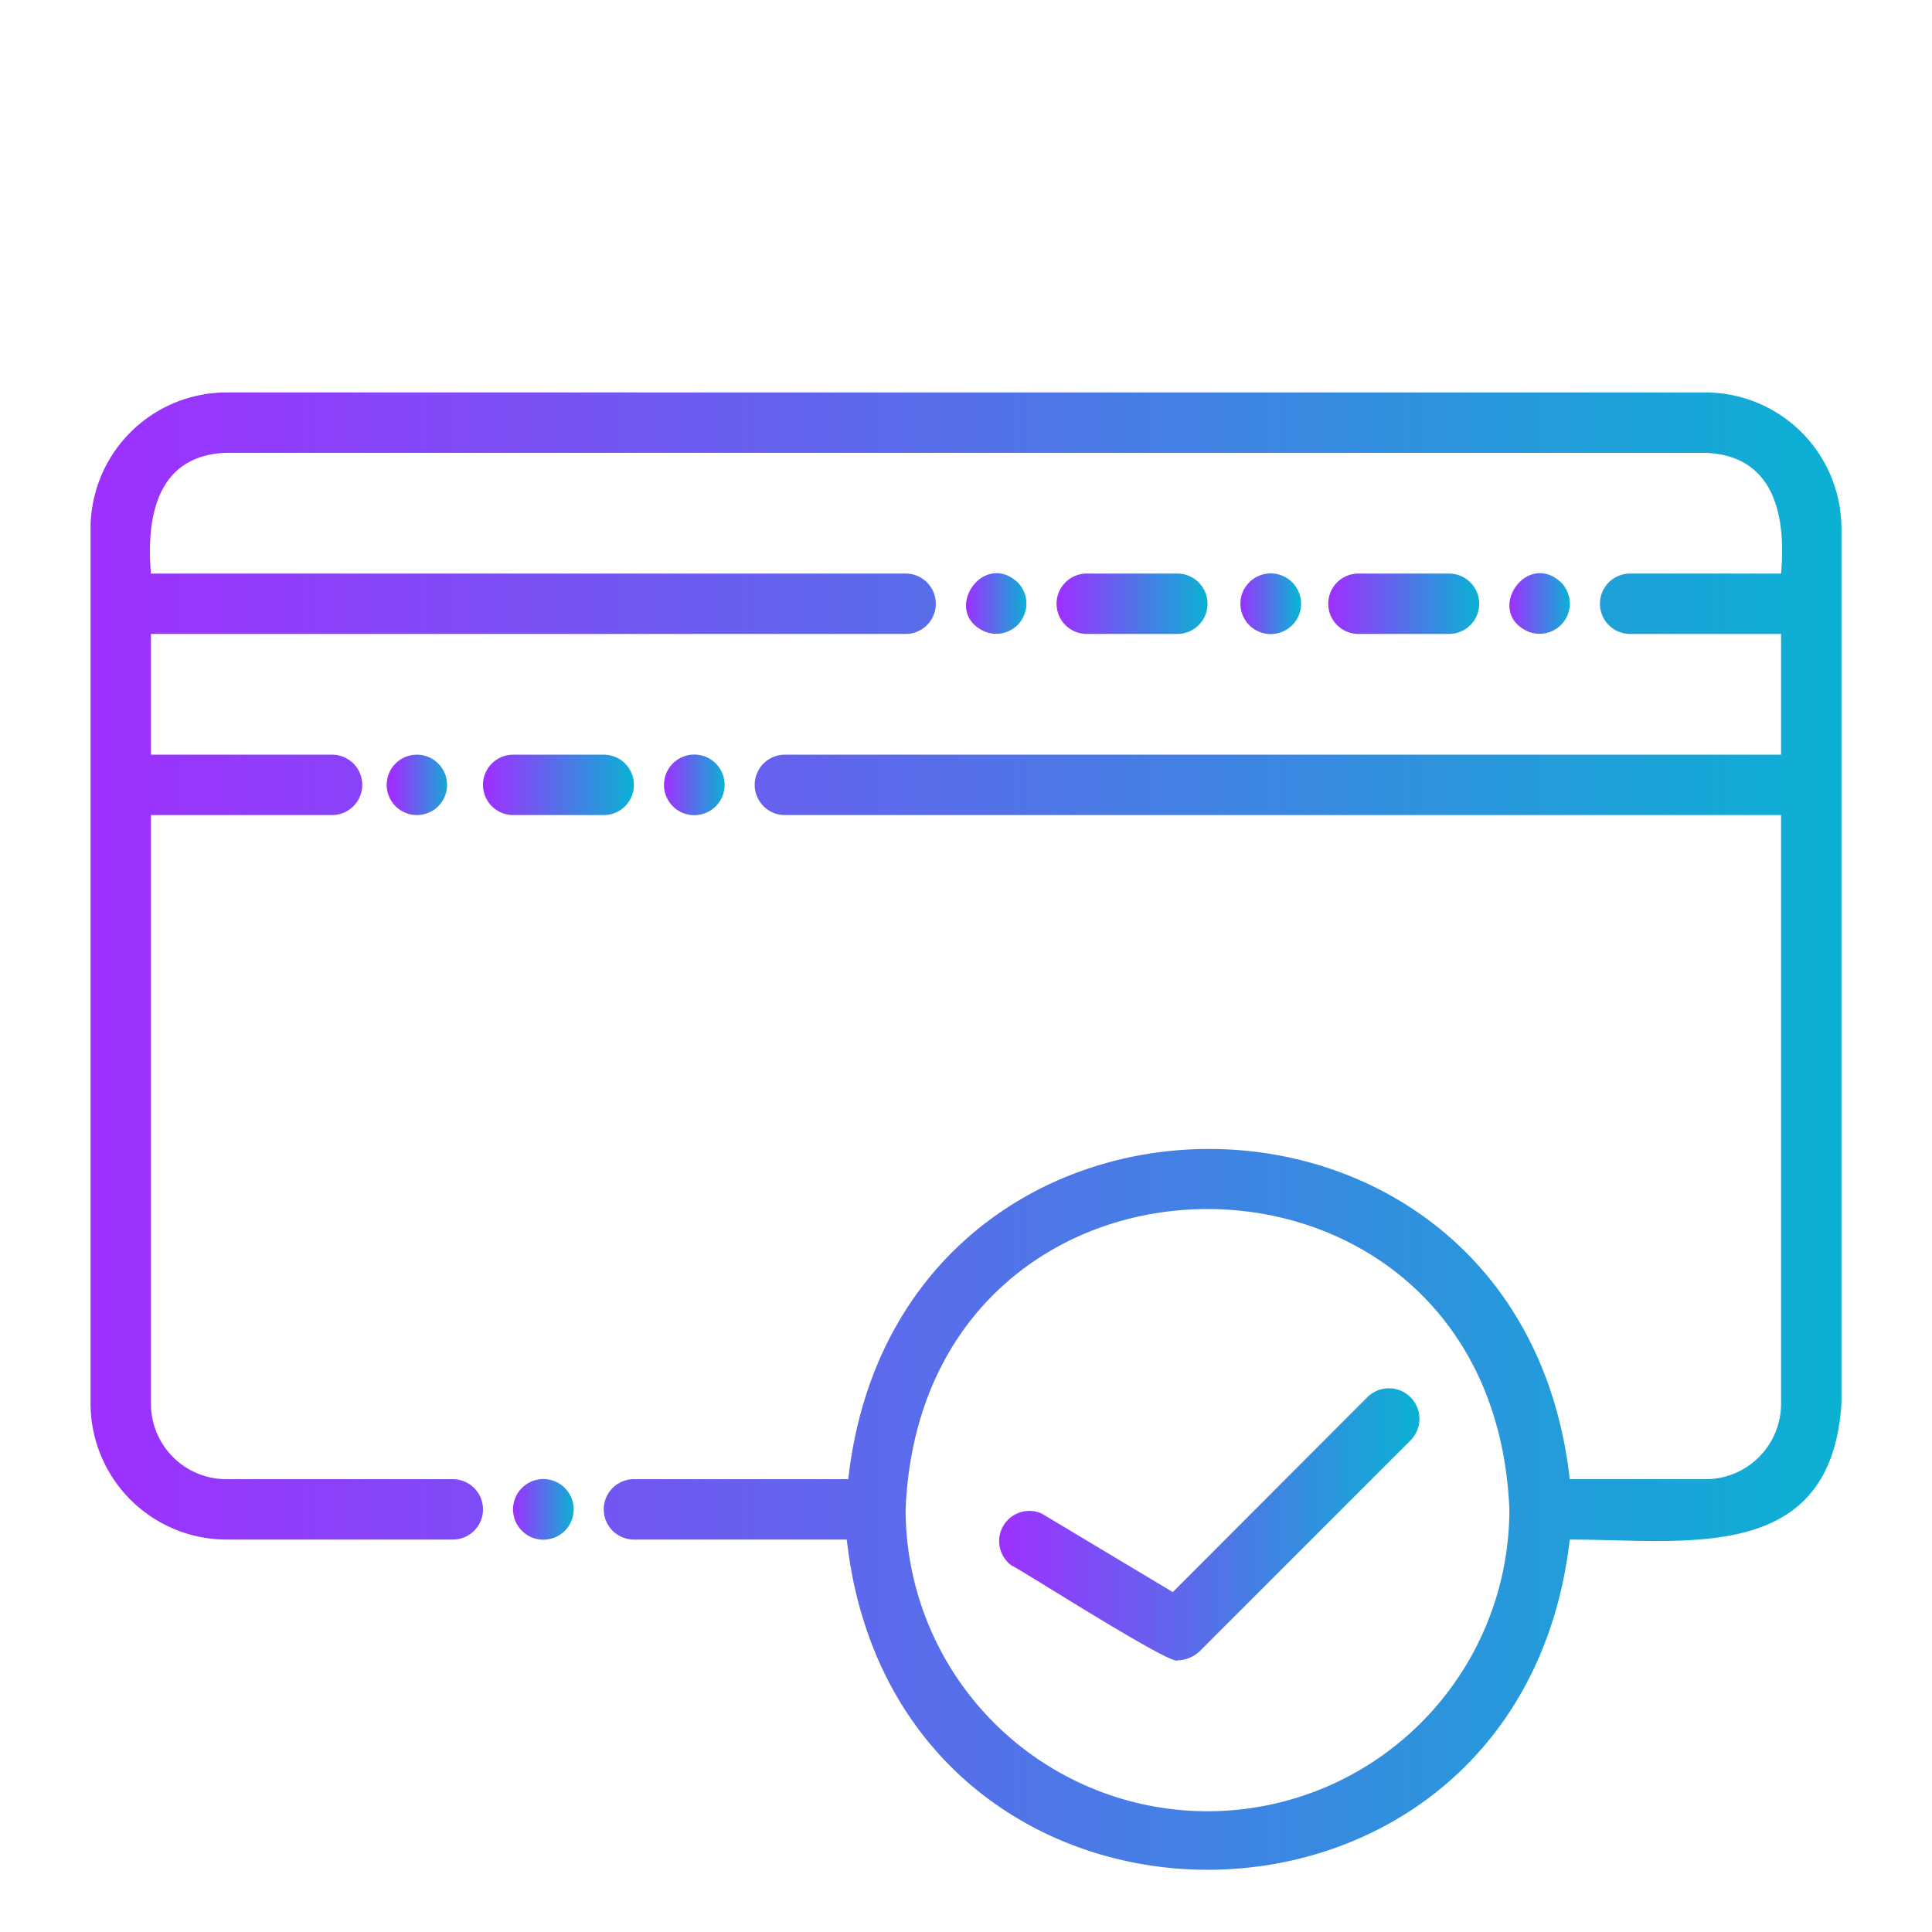 <svg xmlns="http://www.w3.org/2000/svg" xmlns:xlink="http://www.w3.org/1999/xlink" viewBox="0 0 64 64"><defs><style>.cls-1{fill:url(#linear-gradient);}.cls-2{fill:url(#linear-gradient-2);}.cls-3{fill:url(#linear-gradient-3);}.cls-4{fill:url(#linear-gradient-4);}.cls-5{fill:url(#linear-gradient-5);}.cls-6{fill:url(#linear-gradient-6);}.cls-7{fill:url(#linear-gradient-7);}.cls-8{fill:url(#linear-gradient-8);}.cls-9{fill:url(#linear-gradient-9);}.cls-10{fill:url(#linear-gradient-10);}.cls-11{fill:url(#linear-gradient-11);}</style><linearGradient id="linear-gradient" x1="16.99" y1="50" x2="19.01" y2="50" gradientUnits="userSpaceOnUse"><stop offset="0" stop-color="#9f2fff"/><stop offset="1" stop-color="#0bb1d3"/></linearGradient><linearGradient id="linear-gradient-2" x1="3" y1="37.47" x2="61" y2="37.47" xlink:href="#linear-gradient"/><linearGradient id="linear-gradient-3" x1="13.02" y1="26" x2="14.97" y2="26" xlink:href="#linear-gradient"/><linearGradient id="linear-gradient-4" x1="21.99" y1="26" x2="24.01" y2="26" xlink:href="#linear-gradient"/><linearGradient id="linear-gradient-5" x1="16.02" y1="26" x2="20.98" y2="26" xlink:href="#linear-gradient"/><linearGradient id="linear-gradient-6" x1="32" y1="20" x2="34" y2="20" xlink:href="#linear-gradient"/><linearGradient id="linear-gradient-7" x1="41.03" y1="20" x2="42.98" y2="20" xlink:href="#linear-gradient"/><linearGradient id="linear-gradient-8" x1="50" y1="20" x2="52" y2="20" xlink:href="#linear-gradient"/><linearGradient id="linear-gradient-9" x1="35.02" y1="20" x2="39.98" y2="20" xlink:href="#linear-gradient"/><linearGradient id="linear-gradient-10" x1="44.02" y1="20" x2="48.98" y2="20" xlink:href="#linear-gradient"/><linearGradient id="linear-gradient-11" x1="33" y1="50.5" x2="47.01" y2="50.5" xlink:href="#linear-gradient"/></defs><g id="{LedgerTransactionConstant.credit}_CARD" data-name="{LedgerTransactionConstant.credit} CARD"><path class="cls-1" d="M17.29,49.29a1,1,0,0,0,1.42,1.42A1,1,0,0,0,17.29,49.29Z"/><path class="cls-2" d="M56.5,13H7.5A4.51,4.51,0,0,0,3,17.5v29A4.51,4.51,0,0,0,7.5,51H15a1,1,0,0,0,0-2H7.5A2.5,2.5,0,0,1,5,46.5V27h6a1,1,0,0,0,0-2H5V21H30a1,1,0,0,0,0-2H5c-.16-1.89.2-3.92,2.5-4h49c2.29.09,2.67,2.1,2.5,4H54a1,1,0,0,0,0,2h5v4H26a1,1,0,0,0,0,2H59V46.5A2.5,2.5,0,0,1,56.5,49H52c-1.64-14.59-22.27-14.58-23.9,0H21a1,1,0,0,0,0,2h7.05C29.69,65.59,50.32,65.58,52,51c3.86,0,8.65.84,9-4.5v-29A4.51,4.51,0,0,0,56.5,13ZM40,60A10,10,0,0,1,30,50c.55-13.27,19.45-13.26,20,0A10,10,0,0,1,40,60Z"/><path class="cls-3" d="M13.81,25a1,1,0,0,0,0,2A1,1,0,1,0,13.81,25Z"/><path class="cls-4" d="M23.71,26.71a1,1,0,0,0-1.42-1.42A1,1,0,0,0,23.71,26.71Z"/><path class="cls-5" d="M20,27a1,1,0,0,0,0-2H17a1,1,0,0,0,0,2Z"/><path class="cls-6" d="M32.62,20.92a1,1,0,0,0,1.09-1.63C32.55,18.22,31.18,20.28,32.62,20.92Z"/><path class="cls-7" d="M42,21a1,1,0,0,0,.19-2A1,1,0,1,0,42,21Z"/><path class="cls-8" d="M50.62,20.92a1,1,0,0,0,1.09-1.63C50.55,18.22,49.18,20.28,50.62,20.92Z"/><path class="cls-9" d="M39,21a1,1,0,0,0,0-2H36a1,1,0,0,0,0,2Z"/><path class="cls-10" d="M48,21a1,1,0,0,0,0-2H45a1,1,0,0,0,0,2Z"/><path class="cls-11" d="M45.29,46.29l-6.44,6.45-4.34-2.6a1,1,0,0,0-1,1.72c.23.08,5.35,3.37,5.51,3.14h0a1.1,1.1,0,0,0,.71-.29l7-7A1,1,0,0,0,45.29,46.29Z"/></g></svg>